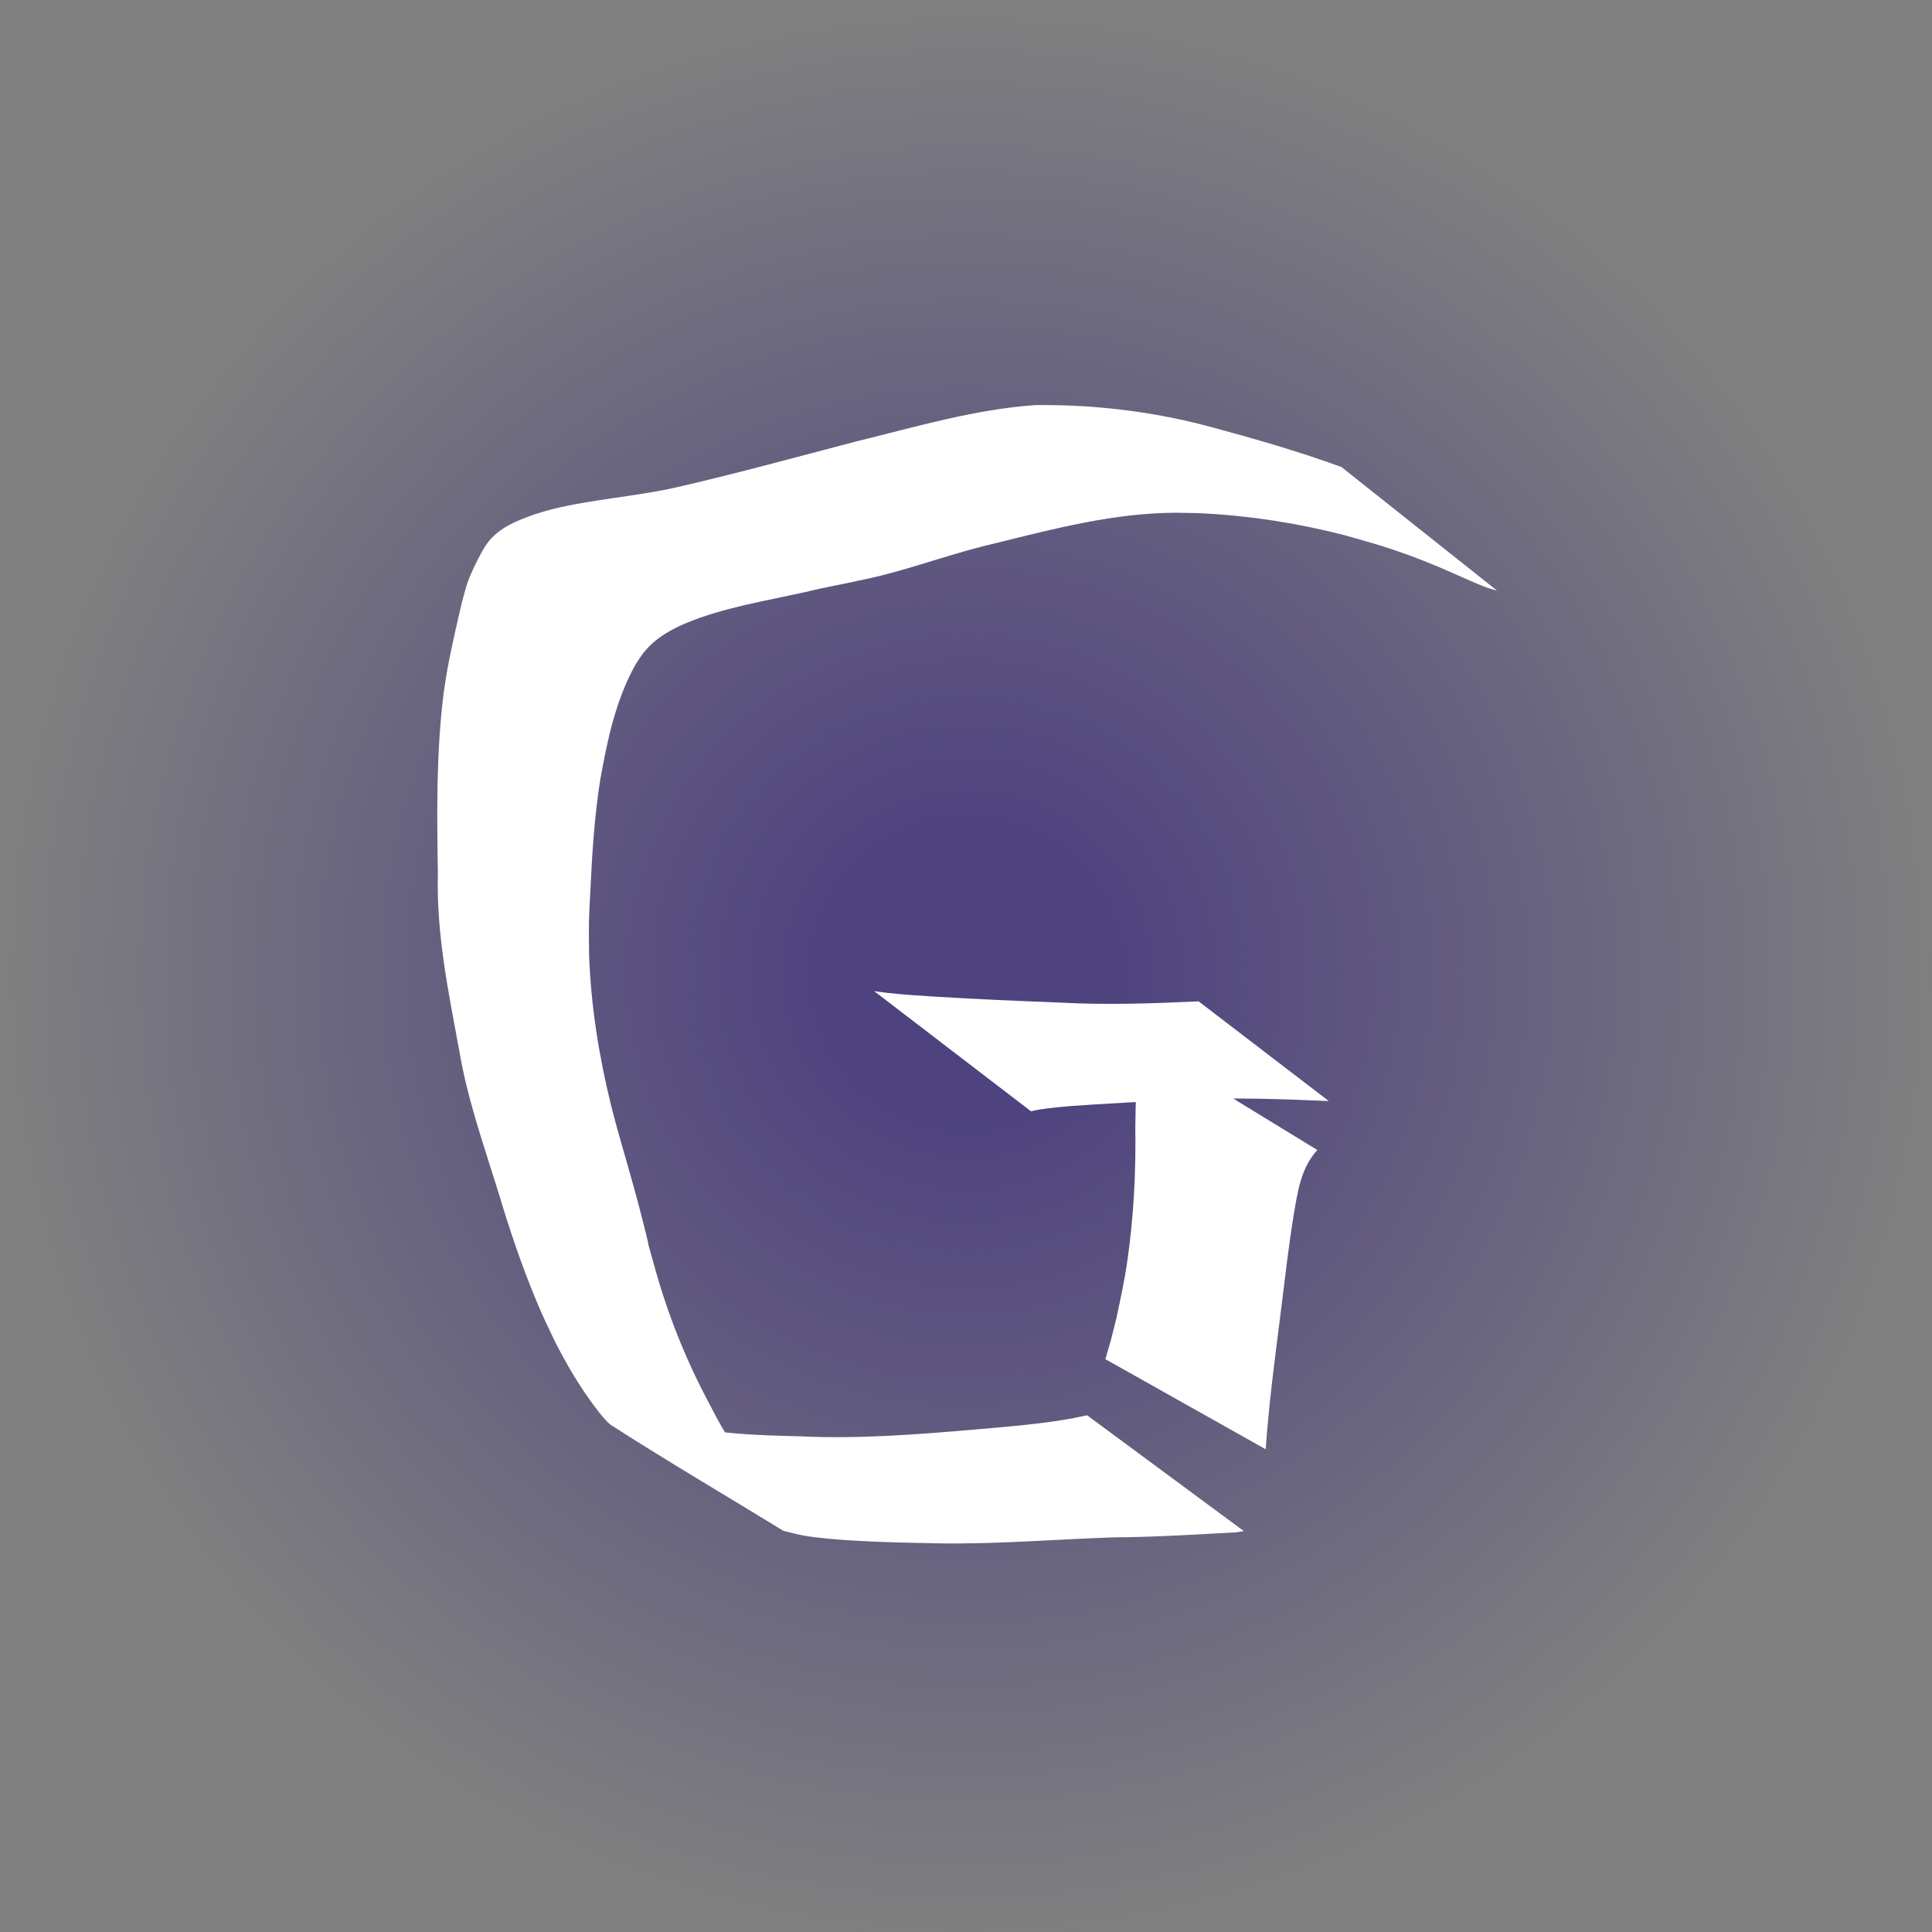 <?xml version="1.0" encoding="UTF-8" standalone="no"?>
<!-- Created with Inkscape (http://www.inkscape.org/) -->

<svg
   width="300mm"
   height="300mm"
   viewBox="0 0 300 300"
   version="1.1"
   id="svg8"
   inkscape:version="1.2.2 (b0a8486541, 2022-12-01)"
   sodipodi:docname="gGrad.svg"
   xmlns:inkscape="http://www.inkscape.org/namespaces/inkscape"
   xmlns:sodipodi="http://sodipodi.sourceforge.net/DTD/sodipodi-0.dtd"
   xmlns:xlink="http://www.w3.org/1999/xlink"
   xmlns="http://www.w3.org/2000/svg"
   xmlns:svg="http://www.w3.org/2000/svg"
   xmlns:rdf="http://www.w3.org/1999/02/22-rdf-syntax-ns#"
   xmlns:cc="http://creativecommons.org/ns#"
   xmlns:dc="http://purl.org/dc/elements/1.1/">
  <rect x="0" y="0" width="300" height="300" fill="#808080" stroke="none"/>
  <defs
     id="defs2">
    <linearGradient
       inkscape:collect="always"
       id="linearGradient1160">
      <stop
         style="stop-color:#4e427f;stop-opacity:1;"
         offset="0.138"
         id="stop1156" />
      <stop
         style="stop-color:#4e427f;stop-opacity:0;"
         offset="1"
         id="stop1158" />
    </linearGradient>
    <radialGradient
       inkscape:collect="always"
       xlink:href="#linearGradient1160"
       id="radialGradient1162"
       cx="146.804"
       cy="150.67"
       fx="146.804"
       fy="150.67"
       r="134.566"
       gradientTransform="matrix(1.115,0,0,1.115,-13.502,-19.794)"
       gradientUnits="userSpaceOnUse" />
  </defs>
  <sodipodi:namedview
     id="base"
     pagecolor="#ffffff"
     bordercolor="#666666"
     borderopacity="1.0"
     inkscape:pageopacity="0.0"
     inkscape:pageshadow="2"
     inkscape:zoom="0.48892506"
     inkscape:cx="570.6396"
     inkscape:cy="487.80482"
     inkscape:document-units="mm"
     inkscape:current-layer="layer1"
     showgrid="false"
     inkscape:window-width="1920"
     inkscape:window-height="1043"
     inkscape:window-x="0"
     inkscape:window-y="0"
     inkscape:window-maximized="1"
     inkscape:showpageshadow="2"
     inkscape:pagecheckerboard="0"
     inkscape:deskcolor="#d1d1d1" />
  <g
     inkscape:label="Layer 1"
     inkscape:groupmode="layer"
     id="layer1"
     transform="translate(0,3)">
    <g
       id="g1181">
      <ellipse
         style="fill:url(#radialGradient1162);fill-opacity:1;stroke-width:0.292"
         id="path369"
         cx="150.221"
         cy="148.275"
         rx="150.075"
         ry="150.105" />
      <g
         id="g1082"
         transform="matrix(0.699,0,0,0.737,46.227,38.961)"
         style="fill:#ffffff">
        <path
           style="fill:#ffffff;stroke-width:0.265"
           id="path1073"
           d="m 231.845,41.455 c -9.582,-3.307 -19.358,-5.978 -29.176,-8.481 -10.592,-2.706 -21.476,-4.156 -32.399,-4.505 -2.076,-0.066 -4.153,-0.046 -6.229,-0.069 -13.649,0.882 -26.882,4.637 -40.149,7.717 -12.989,3.219 -25.932,6.598 -39.006,9.46 -9.443,2.111 -19.258,2.596 -28.663,4.847 -1.27,0.304 -2.513,0.707 -3.77,1.06 -3.564,1.235 -7.439,2.616 -9.974,5.591 -1.299,1.525 -2.242,3.49 -3.185,5.226 -0.475,1.042 -1.023,2.053 -1.425,3.125 -0.884,2.361 -1.768,6.033 -2.347,8.423 -0.598,2.47 -1.717,7.333 -2.191,9.809 -0.331,1.729 -0.59,3.47 -0.884,5.206 -1.688,12.682 -1.538,25.512 -1.305,38.275 -0.371,12.603 2.336,24.927 4.734,37.211 1.81,10.287 5.493,20.071 8.718,29.961 2.374,7.529 5.01,14.995 8.165,22.236 1.814,4.162 2.412,5.223 4.429,9.242 2.21,4.12 4.641,8.108 7.429,11.862 1.009,1.359 3.645,4.838 5.118,5.736 12.556,7.658 25.421,14.797 38.132,22.195 1.499,0.335 2.982,0.75 4.496,1.006 3.228,0.546 7.846,0.877 11.06,1.063 6.395,0.37 12.804,0.461 19.207,0.584 12.973,0.2 25.911,-0.877 38.871,-1.267 8.206,-0.05 16.4,-0.502 24.592,-0.937 2.868,-0.129 1.505,0.009 4.091,-0.376 0,0 -34.824,-24.406 -34.824,-24.406 v 0 c -2.019,0.408 -0.938,0.192 -3.244,0.646 -7.34,1.26 -14.769,1.78 -22.184,2.399 -12.701,1.035 -25.431,1.959 -38.184,1.397 -6.452,-0.163 -12.907,-0.309 -19.321,-1.115 -3.803,-0.478 -7.851,-1.153 -11.506,-2.376 -1.532,-0.513 -2.973,-1.264 -4.46,-1.897 10.291,6.097 20.583,12.194 30.874,18.291 -1.029,-0.737 -2.134,-1.377 -3.086,-2.21 -1.021,-0.894 -1.899,-1.94 -2.807,-2.949 -3.166,-3.518 -5.899,-7.354 -8.261,-11.457 -1.707,-3.091 -3.379,-6.049 -4.965,-9.208 -3.543,-7.055 -6.431,-14.404 -8.697,-21.968 -3.534,-12.088 0.085,0.562 -2.99,-10.979 -1.659,-6.228 -3.597,-12.378 -5.434,-18.555 -0.506,-1.813 -1.047,-3.618 -1.518,-5.441 -2.671,-10.342 -4.453,-20.94 -4.849,-31.625 -0.007,-2.326 -0.072,-4.652 -0.021,-6.978 0.049,-2.25 0.209,-4.497 0.321,-6.745 0.386,-7.735 0.897,-15.48 2.182,-23.127 1.569,-8.39 3.453,-16.835 7.832,-24.275 0.53,-0.746 1.018,-1.524 1.59,-2.239 2.464,-3.079 5.91,-4.996 9.517,-6.44 1.05,-0.386 2.089,-0.807 3.151,-1.159 8.639,-2.863 17.711,-4.082 26.555,-6.117 3.28,-0.64 10.41,-1.994 13.713,-2.778 8.496,-2.017 16.759,-4.943 25.298,-6.795 13.252,-3.112 26.601,-6.434 40.303,-6.457 2.007,0.046 4.015,0.039 6.02,0.137 10.532,0.515 21.011,2.077 31.254,4.567 5.82,1.582 8.283,2.153 14.016,4.115 2.311,0.791 4.598,1.654 6.873,2.544 1.899,0.743 8.073,3.422 10.396,4.257 0.876,0.315 1.788,0.519 2.682,0.778 0,0 -34.565,-26.04 -34.565,-26.04 z" />
        <path
           style="fill:#ffffff;stroke-width:0.265"
           id="path1075"
           d="m 189.021,163.62 c -0.447,1.582 -1.494,2.933 -1.931,4.517 -1.089,3.943 -0.898,8.41 -1.019,12.453 0.15,9.253 -0.335,18.554 -1.708,27.714 -0.738,4.925 -1.442,7.748 -2.498,12.525 -1.62,6.092 -0.795,3.228 -2.438,8.602 0,0 35.602,18.98 35.602,18.98 v 0 c 0.497,-6.012 0.209,-2.836 0.884,-9.528 0.763,-6.825 1.711,-13.613 2.607,-20.421 0.856,-6.508 1.624,-13.028 2.751,-19.498 0.873,-4.93 1.614,-9.868 5.234,-13.603 0,0 -37.483,-21.742 -37.483,-21.742 z" />
        <path
           style="fill:#ffffff;stroke-width:0.265"
           id="path1077"
           d="m 162.901,177.203 c 0.65,-0.126 1.294,-0.284 1.95,-0.379 4.909,-0.71 9.932,-0.921 14.875,-1.211 7.908,-0.464 9.525,-0.489 17.814,-0.827 10.503,-0.551 21.01,-0.155 31.506,0.259 0,0 -28.913,-21.006 -28.913,-21.006 v 0 c -10.259,0.454 -20.527,0.794 -30.794,0.259 -9.257,-0.339 -18.508,-0.705 -27.756,-1.252 -3.767,-0.223 -6.847,-0.403 -10.543,-0.785 -1,-0.103 -1.995,-0.252 -2.992,-0.379 0,0 34.852,25.321 34.852,25.321 z" />
      </g>
    </g>
  </g>
</svg>
